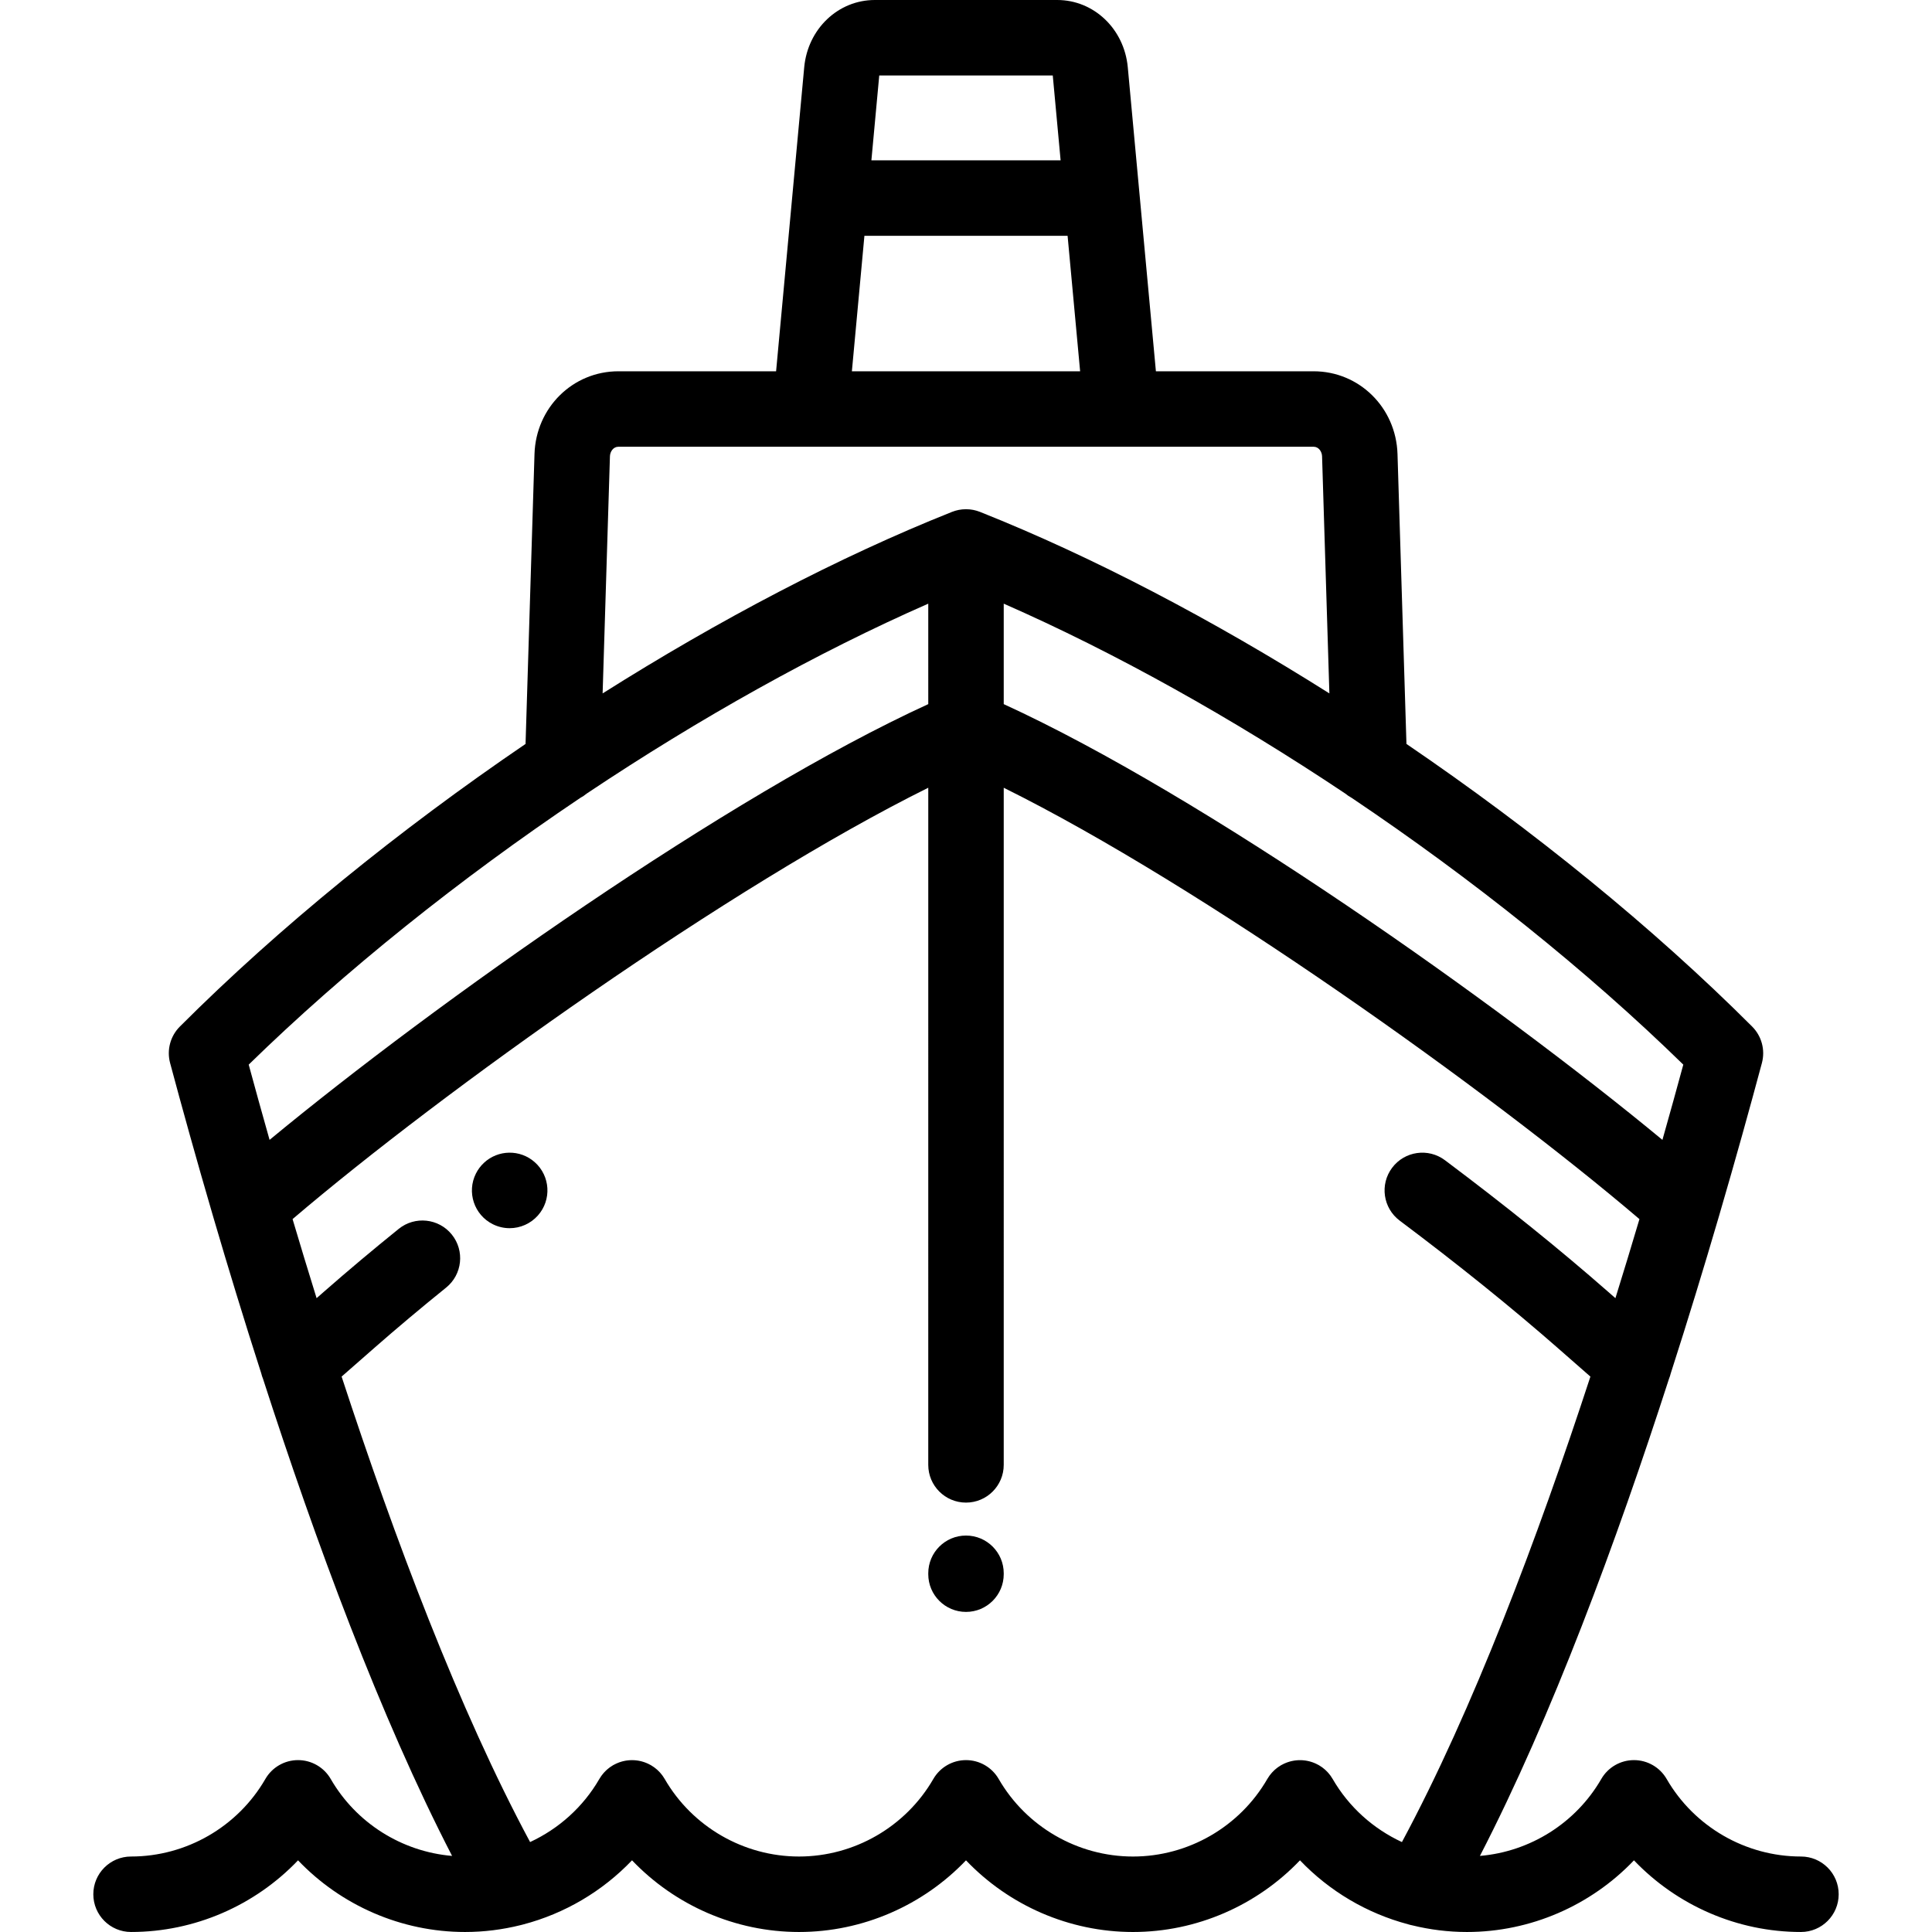 <?xml version="1.0" encoding="iso-8859-1"?>
<!-- Generator: Adobe Illustrator 19.0.0, SVG Export Plug-In . SVG Version: 6.00 Build 0)  -->
<svg version="1.1" id="Layer_1" xmlns="http://www.w3.org/2000/svg" xmlns:xlink="http://www.w3.org/1999/xlink" x="0px" y="0px"
	 viewBox="0 0 512.003 512.003" style="enable-background:new 0 0 512.003 512.003;" xml:space="preserve">
<g>
	<g>
		<g>
			<path d="M256.001,406.94c-5.522,0-10,4.477-10,10v0.236c0,5.523,4.478,10,10,10c5.523,0,10-4.477,10-10v-0.236
				C266.001,411.417,261.524,406.94,256.001,406.94z"/>
			<path d="M477.274,491.999c-14.637,0-28.275-7.874-35.592-20.549c-1.786-3.094-5.088-5-8.66-5c-3.573,0-6.875,1.906-8.66,5
				c-6.743,11.679-18.853,19.265-32.164,20.39c19.036-36.855,36.264-83.566,50.104-126.438c0.19-0.47,0.349-0.948,0.464-1.435
				c4.594-14.277,8.807-28.106,12.582-40.984c0.081-0.237,0.147-0.478,0.211-0.718c4.431-15.135,8.252-28.933,11.367-40.557
				c0.924-3.451-0.063-7.133-2.588-9.66c-26.262-26.261-58.084-52.079-91.611-74.895l-2.371-76.837
				c-0.383-12.292-10.145-21.92-22.223-21.92h-41.804l-4.303-46.525c-0.014-0.227-0.033-0.452-0.063-0.675l-3.085-33.366
				C297.938,7.665,289.897,0,280.173,0h-48.342c-9.723,0-17.764,7.665-18.705,17.83l-3.087,33.373
				c-0.028,0.216-0.047,0.435-0.061,0.655l-4.304,46.537h-41.802c-12.082,0-21.843,9.63-22.223,21.923l-2.372,76.834
				c-33.527,22.817-65.35,48.634-91.611,74.896c-2.525,2.526-3.513,6.209-2.588,9.66c3.102,11.575,6.902,25.3,11.307,40.349
				c0.076,0.322,0.171,0.641,0.28,0.957c3.772,12.862,7.979,26.672,12.565,40.927c0.117,0.501,0.279,0.992,0.476,1.475
				c13.843,42.875,31.069,89.576,50.101,126.423c-13.311-1.124-25.42-8.71-32.162-20.389c-1.785-3.094-5.086-5-8.66-5.001
				c-3.572,0-6.874,1.906-8.66,5c-7.318,12.676-20.958,20.55-35.595,20.55c-5.523,0-10,4.477-10,10s4.478,10,10,10
				c16.873,0,32.854-7.039,44.254-18.987c11.398,11.949,27.38,18.989,44.255,18.989c5.008,0,9.934-0.627,14.686-1.811
				c0.233-0.05,0.464-0.108,0.694-0.176c10.996-2.876,21.021-8.776,28.875-17.008c11.398,11.951,27.379,18.995,44.254,18.995
				c16.874,0,32.854-7.039,44.252-18.987c11.4,11.949,27.382,18.989,44.255,18.989c16.875,0,32.854-7.044,44.255-18.995
				c7.801,8.178,17.746,14.056,28.656,16.952c0.352,0.112,0.707,0.199,1.064,0.27c4.706,1.159,9.58,1.772,14.533,1.772
				c16.875,0,32.857-7.04,44.257-18.989C444.418,504.961,460.399,512,477.273,512c5.523,0,10-4.477,10-10
				C487.274,496.476,482.798,491.999,477.274,491.999z M358.2,211.437c31.924,21.462,62.398,45.805,87.895,70.701
				c-1.672,6.163-3.522,12.851-5.533,19.944c-43.936-36.346-121.47-91.173-174.56-115.48l-0.001-26.624
				c29.471,12.932,60.596,30.34,90.51,50.322C357.033,210.734,357.597,211.115,358.2,211.437z M233.011,20h45.984l2.08,22.495
				h-50.146L233.011,20z M229.08,62.495h53.845l3.32,35.9H225.76L229.08,62.495z M161.64,120.935c0.038-1.248,0.884-2.54,2.232-2.54
				h50.919h82.42h0.021h50.901c1.348,0,2.193,1.293,2.232,2.54l1.938,62.827c-30.987-19.563-62.745-36.216-92.378-48.018
				c-0.03-0.013-0.061-0.024-0.091-0.037c-0.047-0.019-0.094-0.039-0.14-0.057c-0.085-0.033-0.172-0.057-0.256-0.088
				c-0.194-0.071-0.388-0.142-0.587-0.201c-0.12-0.036-0.241-0.062-0.362-0.093c-0.188-0.048-0.374-0.099-0.566-0.136
				c-0.16-0.031-0.32-0.05-0.481-0.073c-0.155-0.022-0.31-0.051-0.467-0.066c-0.648-0.064-1.302-0.064-1.95,0
				c-0.158,0.015-0.311,0.044-0.467,0.066c-0.16,0.023-0.322,0.042-0.482,0.073c-0.191,0.038-0.378,0.088-0.565,0.136
				c-0.121,0.031-0.243,0.057-0.362,0.093c-0.199,0.059-0.393,0.13-0.586,0.201c-0.086,0.031-0.172,0.055-0.256,0.088
				c-0.047,0.019-0.094,0.039-0.141,0.057c-0.029,0.012-0.061,0.024-0.09,0.037c-29.633,11.801-61.389,28.454-92.376,48.017
				L161.64,120.935z M65.909,282.138c25.488-24.888,55.951-49.223,87.863-70.679c0.617-0.325,1.192-0.718,1.725-1.161
				c29.913-19.982,61.035-37.389,90.504-50.32l0.001,26.623c-53.09,24.307-130.622,79.133-174.56,115.479
				C69.432,294.989,67.583,288.302,65.909,282.138z M371.528,488.171c-7.578-3.511-14.06-9.279-18.357-16.72
				c-0.017-0.031-0.039-0.059-0.059-0.09c-0.108-0.185-0.228-0.363-0.35-0.541c-0.066-0.099-0.131-0.2-0.201-0.296
				c-0.117-0.158-0.243-0.31-0.369-0.462c-0.089-0.106-0.174-0.216-0.267-0.318c-0.109-0.121-0.228-0.235-0.344-0.351
				c-0.121-0.122-0.241-0.246-0.368-0.361c-0.096-0.087-0.2-0.168-0.301-0.251c-0.157-0.131-0.314-0.262-0.478-0.383
				c-0.092-0.067-0.189-0.128-0.283-0.193c-0.182-0.124-0.363-0.246-0.553-0.357c-0.029-0.018-0.057-0.04-0.088-0.057
				c-0.078-0.045-0.161-0.08-0.241-0.123c-0.177-0.096-0.353-0.189-0.534-0.273c-0.142-0.066-0.284-0.124-0.428-0.184
				c-0.15-0.062-0.302-0.123-0.455-0.178c-0.17-0.06-0.342-0.113-0.514-0.164c-0.133-0.039-0.265-0.078-0.398-0.111
				c-0.186-0.046-0.372-0.085-0.559-0.121c-0.13-0.025-0.26-0.049-0.391-0.068c-0.184-0.027-0.367-0.048-0.551-0.065
				c-0.143-0.014-0.285-0.024-0.43-0.032c-0.168-0.008-0.336-0.011-0.505-0.011c-0.162,0-0.324,0.003-0.487,0.011
				c-0.148,0.007-0.298,0.019-0.446,0.033c-0.179,0.017-0.356,0.037-0.534,0.064c-0.137,0.02-0.271,0.045-0.408,0.071
				c-0.182,0.035-0.361,0.073-0.542,0.118c-0.14,0.035-0.276,0.075-0.413,0.115c-0.168,0.05-0.335,0.101-0.501,0.16
				c-0.157,0.056-0.313,0.119-0.468,0.182c-0.139,0.058-0.279,0.115-0.417,0.179c-0.183,0.085-0.361,0.18-0.54,0.276
				c-0.078,0.043-0.16,0.077-0.238,0.122c-0.031,0.018-0.058,0.039-0.088,0.057c-0.19,0.111-0.371,0.234-0.553,0.358
				c-0.095,0.064-0.191,0.125-0.283,0.192c-0.164,0.121-0.321,0.252-0.479,0.384c-0.101,0.083-0.205,0.164-0.301,0.251
				c-0.127,0.115-0.247,0.239-0.368,0.361c-0.116,0.116-0.234,0.23-0.344,0.351c-0.093,0.102-0.177,0.211-0.266,0.318
				c-0.126,0.152-0.253,0.304-0.37,0.462c-0.07,0.096-0.135,0.197-0.201,0.296c-0.121,0.178-0.241,0.356-0.35,0.541
				c-0.02,0.031-0.041,0.059-0.059,0.09c-7.318,12.676-20.958,20.55-35.595,20.55c-14.637,0-28.275-7.875-35.595-20.552
				c-1.785-3.094-5.087-5-8.66-5c-3.572,0-6.874,1.906-8.66,5C240.022,484.126,226.383,492,211.746,492
				c-14.637,0-28.275-7.874-35.594-20.55c-0.018-0.03-0.039-0.057-0.057-0.086c-0.111-0.189-0.233-0.372-0.357-0.555
				c-0.066-0.095-0.127-0.192-0.193-0.284c-0.119-0.162-0.25-0.317-0.379-0.473c-0.086-0.102-0.168-0.209-0.258-0.308
				c-0.111-0.124-0.232-0.24-0.351-0.358c-0.12-0.119-0.237-0.241-0.361-0.353c-0.099-0.089-0.204-0.171-0.306-0.256
				c-0.156-0.13-0.312-0.26-0.475-0.38c-0.092-0.067-0.189-0.129-0.285-0.194c-0.182-0.124-0.363-0.245-0.551-0.357
				c-0.031-0.017-0.058-0.039-0.088-0.057c-0.078-0.045-0.16-0.08-0.24-0.123c-0.178-0.096-0.355-0.19-0.537-0.275
				c-0.14-0.065-0.279-0.122-0.42-0.18c-0.154-0.064-0.309-0.126-0.465-0.182c-0.167-0.059-0.334-0.11-0.502-0.16
				c-0.138-0.041-0.275-0.081-0.414-0.116c-0.18-0.044-0.358-0.083-0.538-0.117c-0.138-0.026-0.276-0.052-0.415-0.072
				c-0.175-0.026-0.35-0.046-0.524-0.062c-0.152-0.015-0.306-0.027-0.459-0.034c-0.157-0.008-0.314-0.011-0.472-0.011
				c-0.174,0-0.349,0.003-0.523,0.012c-0.137,0.007-0.271,0.018-0.407,0.03c-0.191,0.017-0.383,0.039-0.573,0.068
				c-0.123,0.019-0.245,0.041-0.367,0.064c-0.194,0.037-0.389,0.078-0.582,0.126c-0.125,0.032-0.248,0.067-0.371,0.104
				c-0.182,0.054-0.361,0.109-0.541,0.173c-0.145,0.052-0.286,0.109-0.428,0.167c-0.152,0.062-0.303,0.124-0.452,0.194
				c-0.174,0.081-0.343,0.171-0.513,0.262c-0.084,0.046-0.172,0.083-0.256,0.131c-0.033,0.019-0.062,0.041-0.094,0.06
				c-0.181,0.107-0.355,0.225-0.531,0.343c-0.102,0.069-0.205,0.135-0.305,0.208c-0.156,0.115-0.305,0.24-0.455,0.365
				c-0.108,0.089-0.22,0.176-0.323,0.27c-0.12,0.108-0.233,0.226-0.349,0.341c-0.122,0.122-0.247,0.242-0.361,0.37
				c-0.088,0.097-0.169,0.201-0.253,0.302c-0.131,0.157-0.262,0.313-0.382,0.477c-0.068,0.092-0.13,0.191-0.195,0.286
				c-0.123,0.181-0.244,0.362-0.355,0.549c-0.018,0.031-0.039,0.058-0.057,0.089c-4.297,7.44-10.779,13.208-18.354,16.719
				c-18.799-34.97-35.994-80.689-49.95-123.353l8.542-7.487c6.028-5.287,12.473-10.703,19.156-16.099
				c4.297-3.469,4.969-9.765,1.5-14.062c-3.469-4.297-9.765-4.969-14.063-1.5c-6.894,5.565-13.549,11.159-19.777,16.622
				l-1.988,1.742c-2.23-7.17-4.356-14.179-6.367-20.954c39.91-34.024,115.925-88.274,168.468-114.313L246,388.207
				c0,5.523,4.477,10,10,10s10-4.477,10-10l0.002-179.442c52.544,26.039,128.56,80.29,168.47,114.314
				c-2.011,6.775-4.136,13.782-6.367,20.951l-1.985-1.74c-12.897-11.308-27.026-22.697-43.19-34.819
				c-4.42-3.313-10.688-2.417-14,2.001c-3.314,4.418-2.418,10.686,2,14c15.535,11.649,29.668,23.04,42.006,33.858l8.541,7.486
				C407.522,407.474,390.327,453.197,371.528,488.171z"/>
			<path d="M141.721,307.997c-3.897-3.464-9.75-3.326-13.48,0.176c-0.867,0.811-1.588,1.772-2.121,2.838
				c-2.47,4.94-0.468,10.947,4.473,13.416c1.436,0.718,2.961,1.058,4.464,1.058c2.827,0,5.573-1.203,7.486-3.359
				c0.003-0.004,0.007-0.007,0.01-0.011C146.221,317.986,145.85,311.666,141.721,307.997z"/>
		</g>
	</g>
</g>
<g>
</g>
<g>
</g>
<g>
</g>
<g>
</g>
<g>
</g>
<g>
</g>
<g>
</g>
<g>
</g>
<g>
</g>
<g>
</g>
<g>
</g>
<g>
</g>
<g>
</g>
<g>
</g>
<g>
</g>
</svg>
